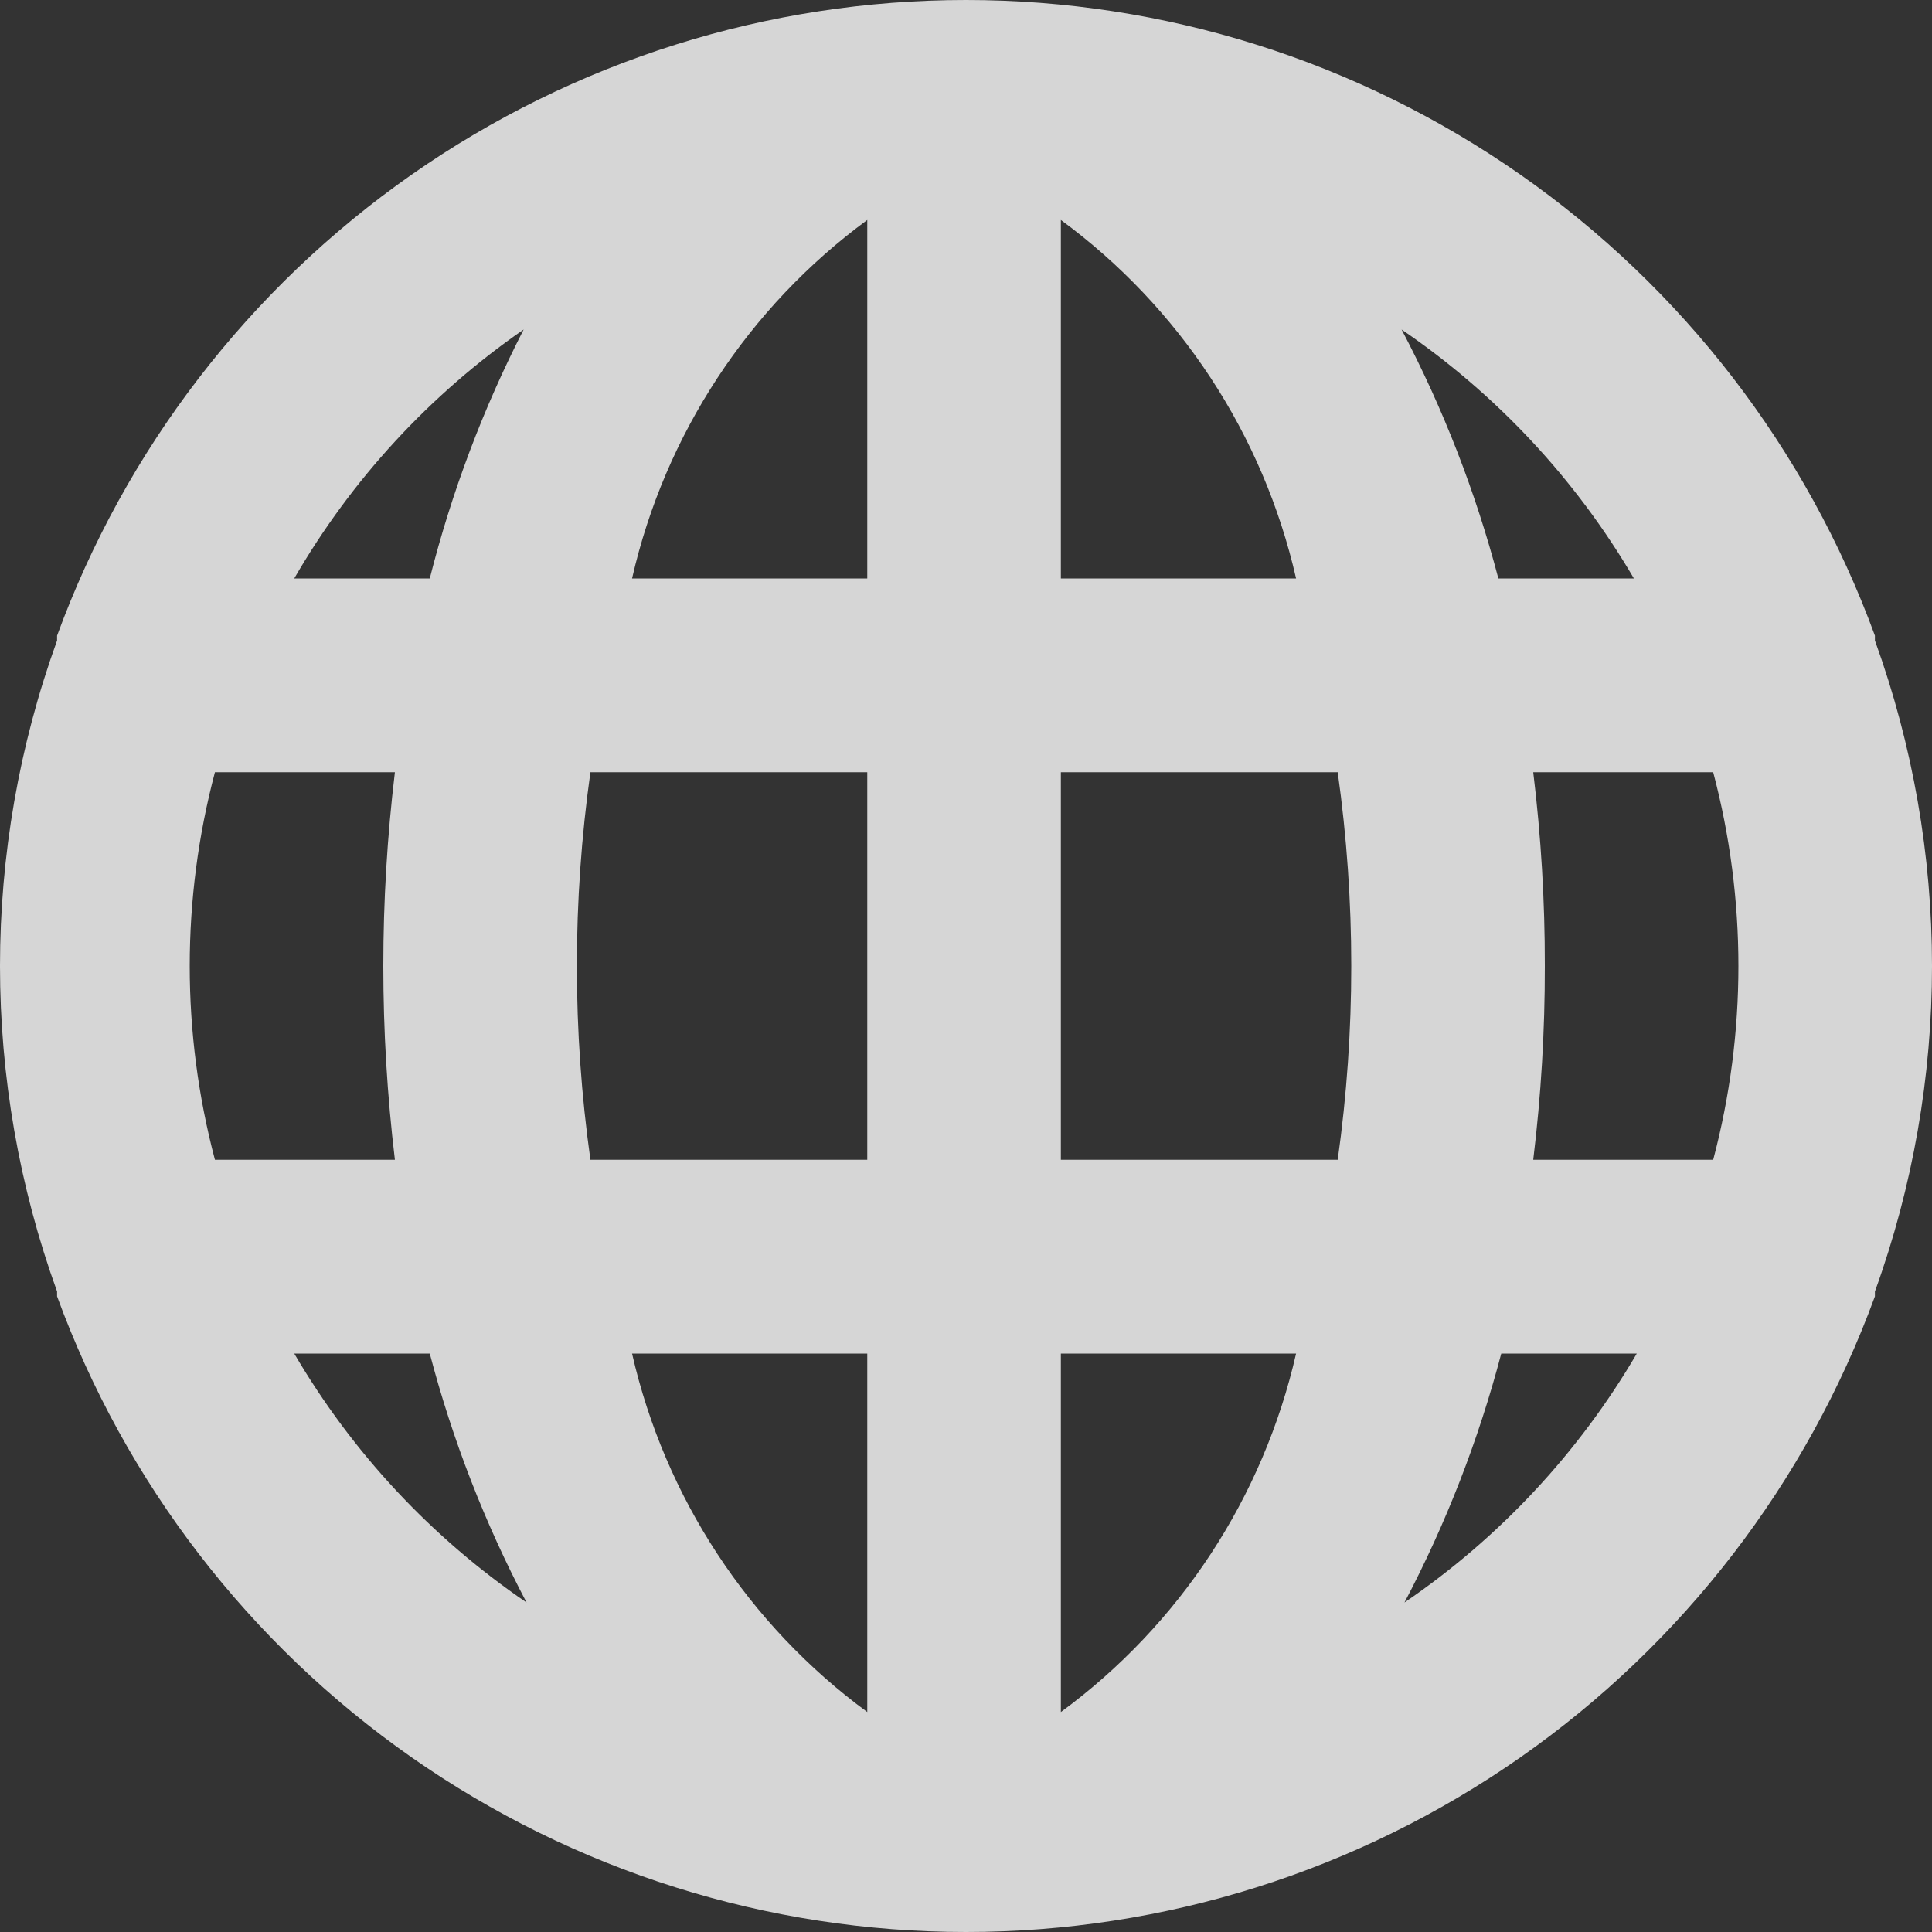 <svg width="20" height="20" viewBox="0 0 20 20" fill="none" xmlns="http://www.w3.org/2000/svg">
<rect x="0" y="0" width="20" height="20" fill="#333333" stroke="none"/>
<path d="M19.409 6.63C19.409 6.63 19.409 6.63 19.409 6.58C18.703 4.651 17.422 2.985 15.739 1.808C14.056 0.631 12.053 0 10 0C7.947 0 5.944 0.631 4.261 1.808C2.578 2.985 1.297 4.651 0.591 6.58C0.591 6.58 0.591 6.58 0.591 6.63C-0.197 8.807 -0.197 11.193 0.591 13.37C0.591 13.37 0.591 13.37 0.591 13.42C1.297 15.349 2.578 17.015 4.261 18.192C5.944 19.369 7.947 20 10 20C12.053 20 14.056 19.369 15.739 18.192C17.422 17.015 18.703 15.349 19.409 13.42C19.409 13.42 19.409 13.42 19.409 13.37C20.197 11.193 20.197 8.807 19.409 6.63ZM2.225 12.006C1.877 10.691 1.877 9.309 2.225 7.994H4.088C3.928 9.327 3.928 10.673 4.088 12.006H2.225ZM3.046 14.012H4.449C4.684 14.906 5.02 15.771 5.451 16.589C4.468 15.919 3.647 15.039 3.046 14.012ZM4.449 5.988H3.046C3.638 4.964 4.449 4.084 5.421 3.411C5.001 4.23 4.675 5.095 4.449 5.988ZM8.978 17.723C7.747 16.819 6.883 15.501 6.543 14.012H8.978V17.723ZM8.978 12.006H6.112C5.925 10.675 5.925 9.325 6.112 7.994H8.978V12.006ZM8.978 5.988H6.543C6.883 4.499 7.747 3.181 8.978 2.277V5.988ZM16.914 5.988H15.511C15.276 5.094 14.94 4.229 14.509 3.411C15.492 4.081 16.313 4.961 16.914 5.988ZM10.982 2.277C12.213 3.181 13.077 4.499 13.417 5.988H10.982V2.277ZM10.982 17.723V14.012H13.417C13.077 15.501 12.213 16.819 10.982 17.723ZM13.848 12.006H10.982V7.994H13.848C14.035 9.325 14.035 10.675 13.848 12.006ZM14.539 16.589C14.97 15.771 15.306 14.906 15.541 14.012H16.944C16.343 15.039 15.522 15.919 14.539 16.589ZM17.735 12.006H15.872C15.953 11.34 15.993 10.671 15.992 10C15.993 9.33 15.953 8.66 15.872 7.994H17.735C18.083 9.309 18.083 10.691 17.735 12.006Z" fill="white" fill-opacity="0.8"/>
</svg>
